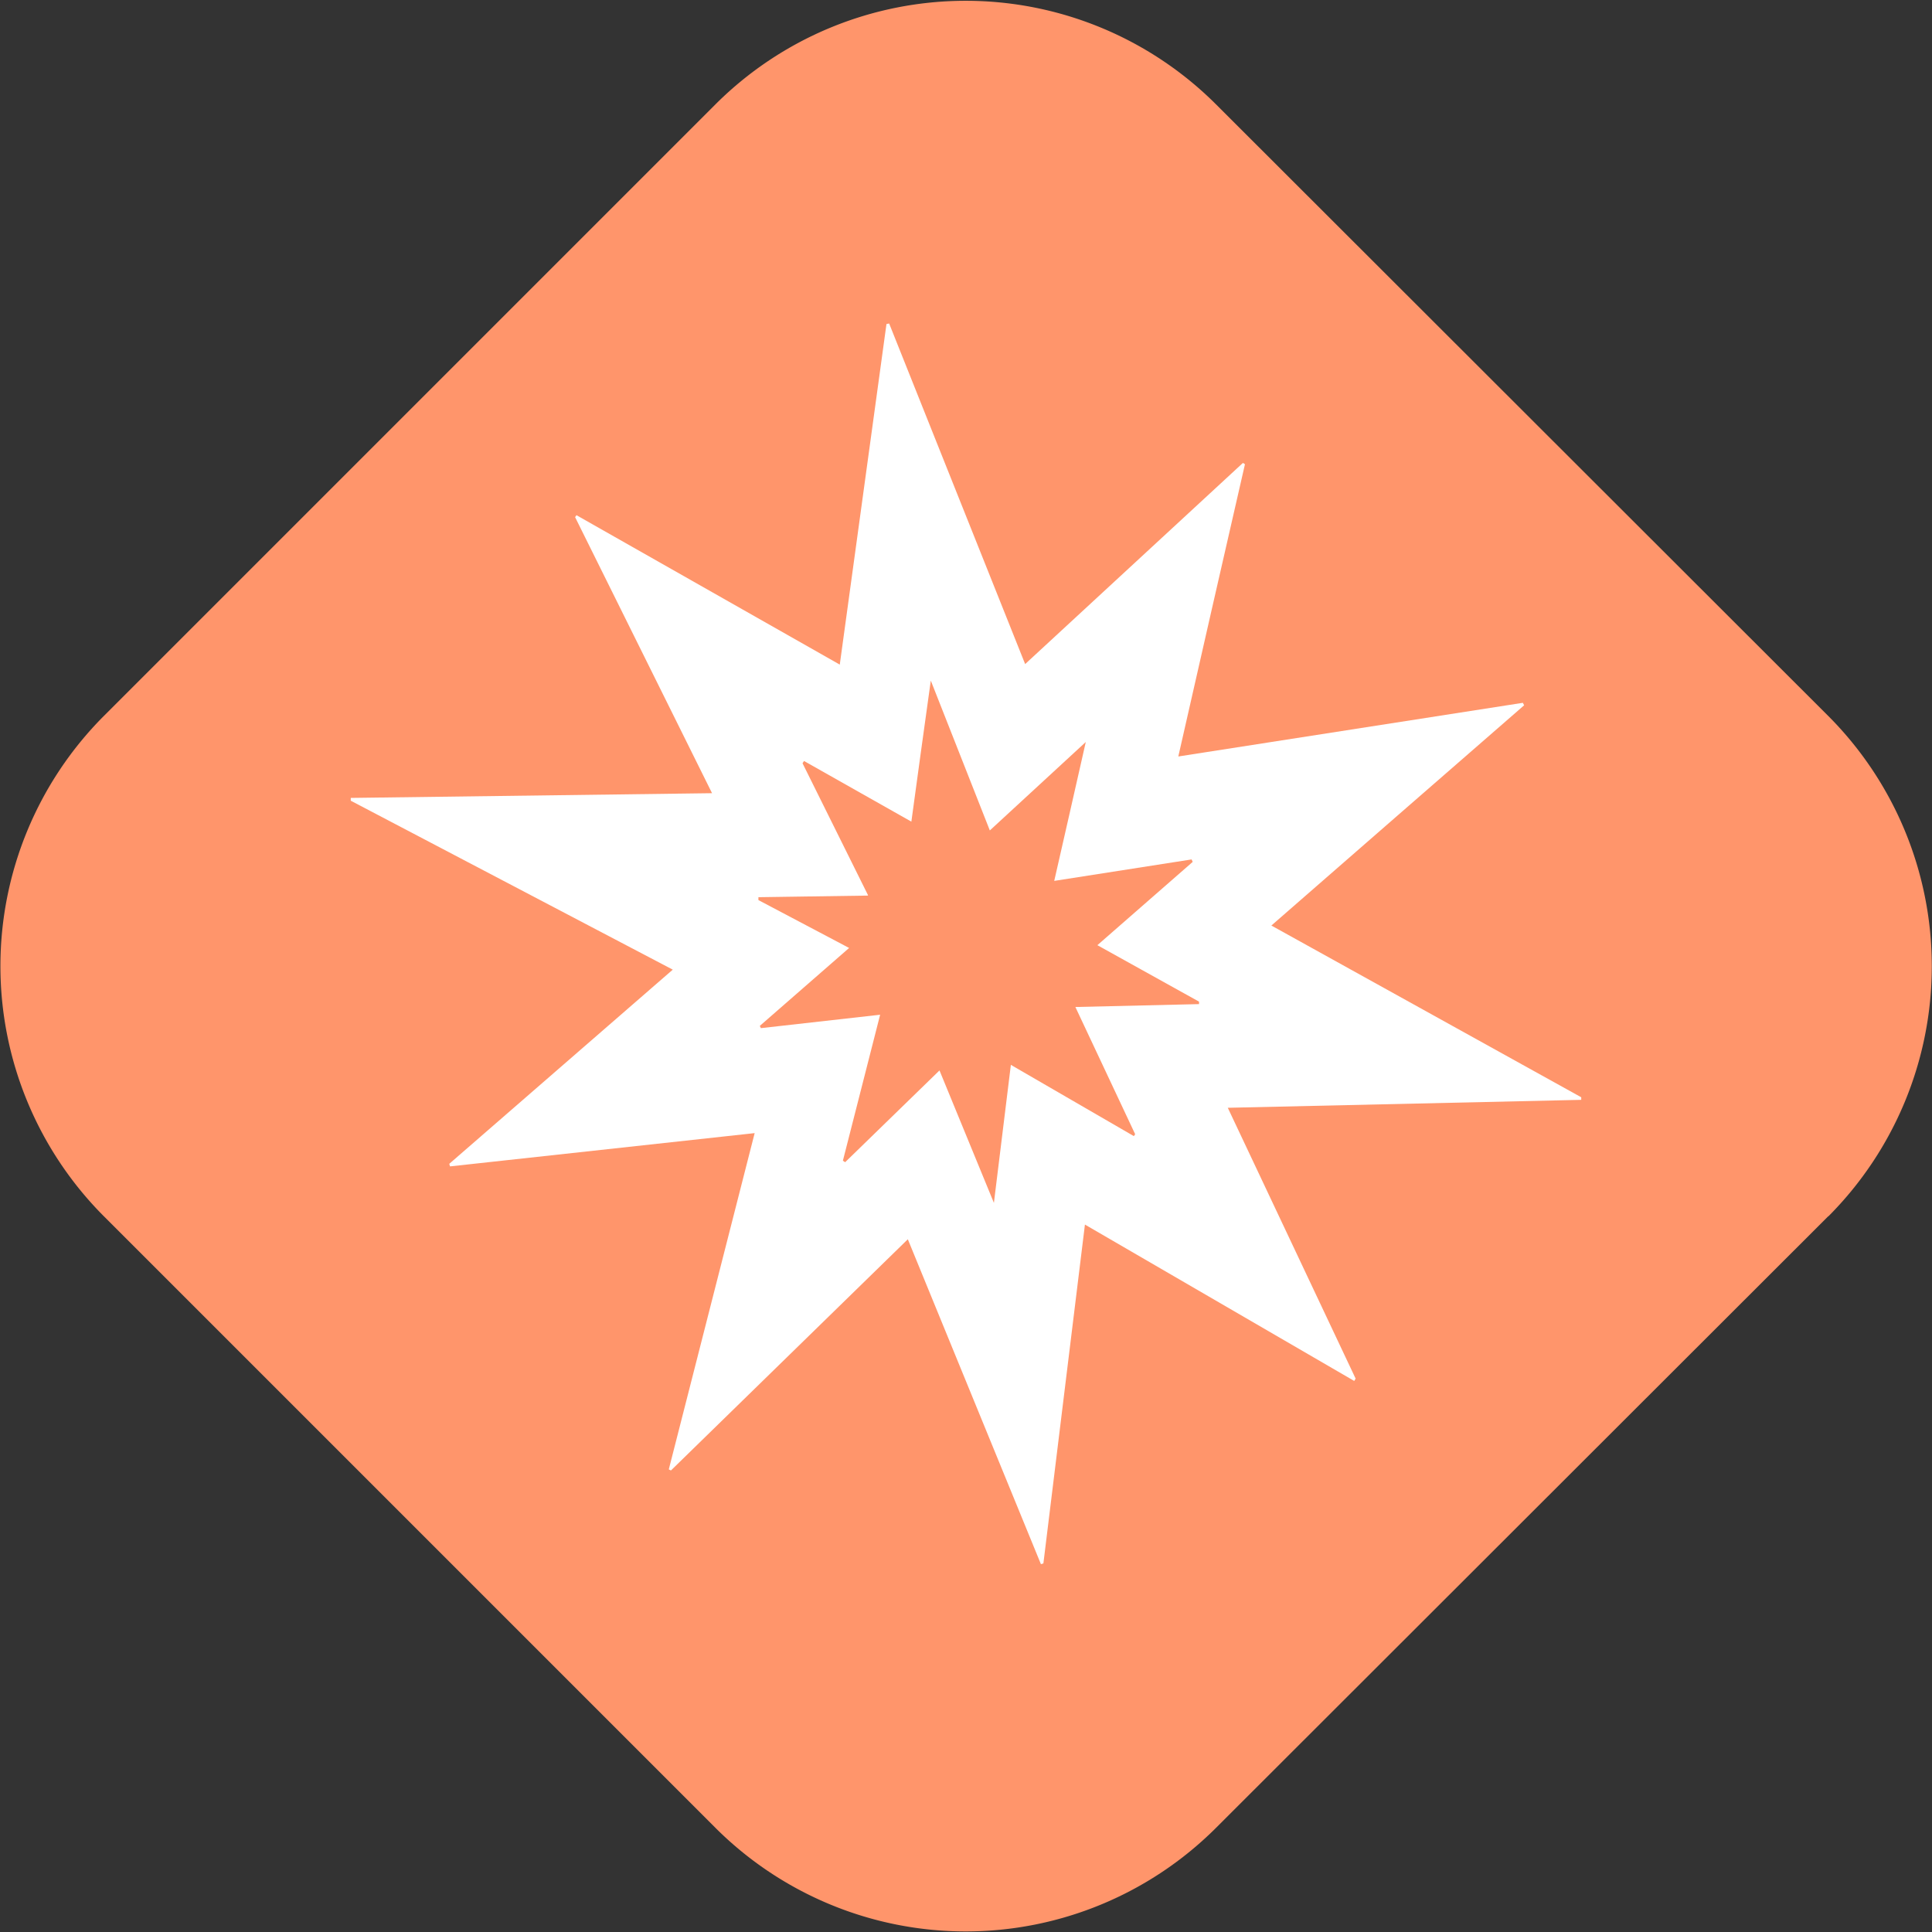 <svg xmlns="http://www.w3.org/2000/svg" width="18" height="18" viewBox="0 0 18 18">
  <rect x="0" y="0" width="18" height="18" fill="#333333" stroke="none"/>
  <g id="Group_71307" data-name="Group 71307" transform="translate(10754 17394)">
    <path id="Path_36134" data-name="Path 36134" d="M17.034,11.331l-5.706,5.7a3.3,3.3,0,0,1-4.661,0l-5.7-5.7a3.3,3.3,0,0,1,0-4.66l5.7-5.7a3.3,3.3,0,0,1,4.661,0l5.706,5.7a3.3,3.3,0,0,1,0,4.662" transform="translate(-10754 -17394)" fill="#ff956b"/>
    <path id="Path_36135" data-name="Path 36135" d="M4.187,10.842,6.268,9.034l-3-1.574,0-.026L6.634,7.39c-.43-.868-.853-1.72-1.276-2.572L5.371,4.8,7.824,6.192c.146-1.067.291-2.12.435-3.173l.025-.005c.42,1.051.839,2.1,1.267,3.173L11.58,4.313l.019.012c-.206.9-.412,1.8-.621,2.723l3.21-.5.012.023c-.781.68-1.562,1.36-2.355,2.052l2.887,1.6,0,.024-3.293.074,1.191,2.523-.013.022-2.509-1.457c-.13,1.061-.259,2.109-.387,3.157l-.023.007L8.458,11.546,6.251,13.7l-.02-.01c.266-1.039.531-2.078.8-3.133l-2.838.31-.007-.023m3.9-2.5-1.02.015,0,.027.845.446-.832.726.01.021L8.2,9.454c-.118.464-.232.912-.347,1.36l.021.014.879-.855c.168.41.331.805.507,1.234.055-.449.106-.861.158-1.286l1.146.664.012-.018-.557-1.185,1.152-.027,0-.023-.947-.526.888-.776-.01-.023-1.28.2c.1-.433.192-.847.294-1.294l-.894.824L8.672,6.341c-.064.458-.122.88-.181,1.314l-1-.565-.014.021L8.087,8.34" transform="translate(-10754 -17394)" fill="#fff"/>
  </g>
</svg>
